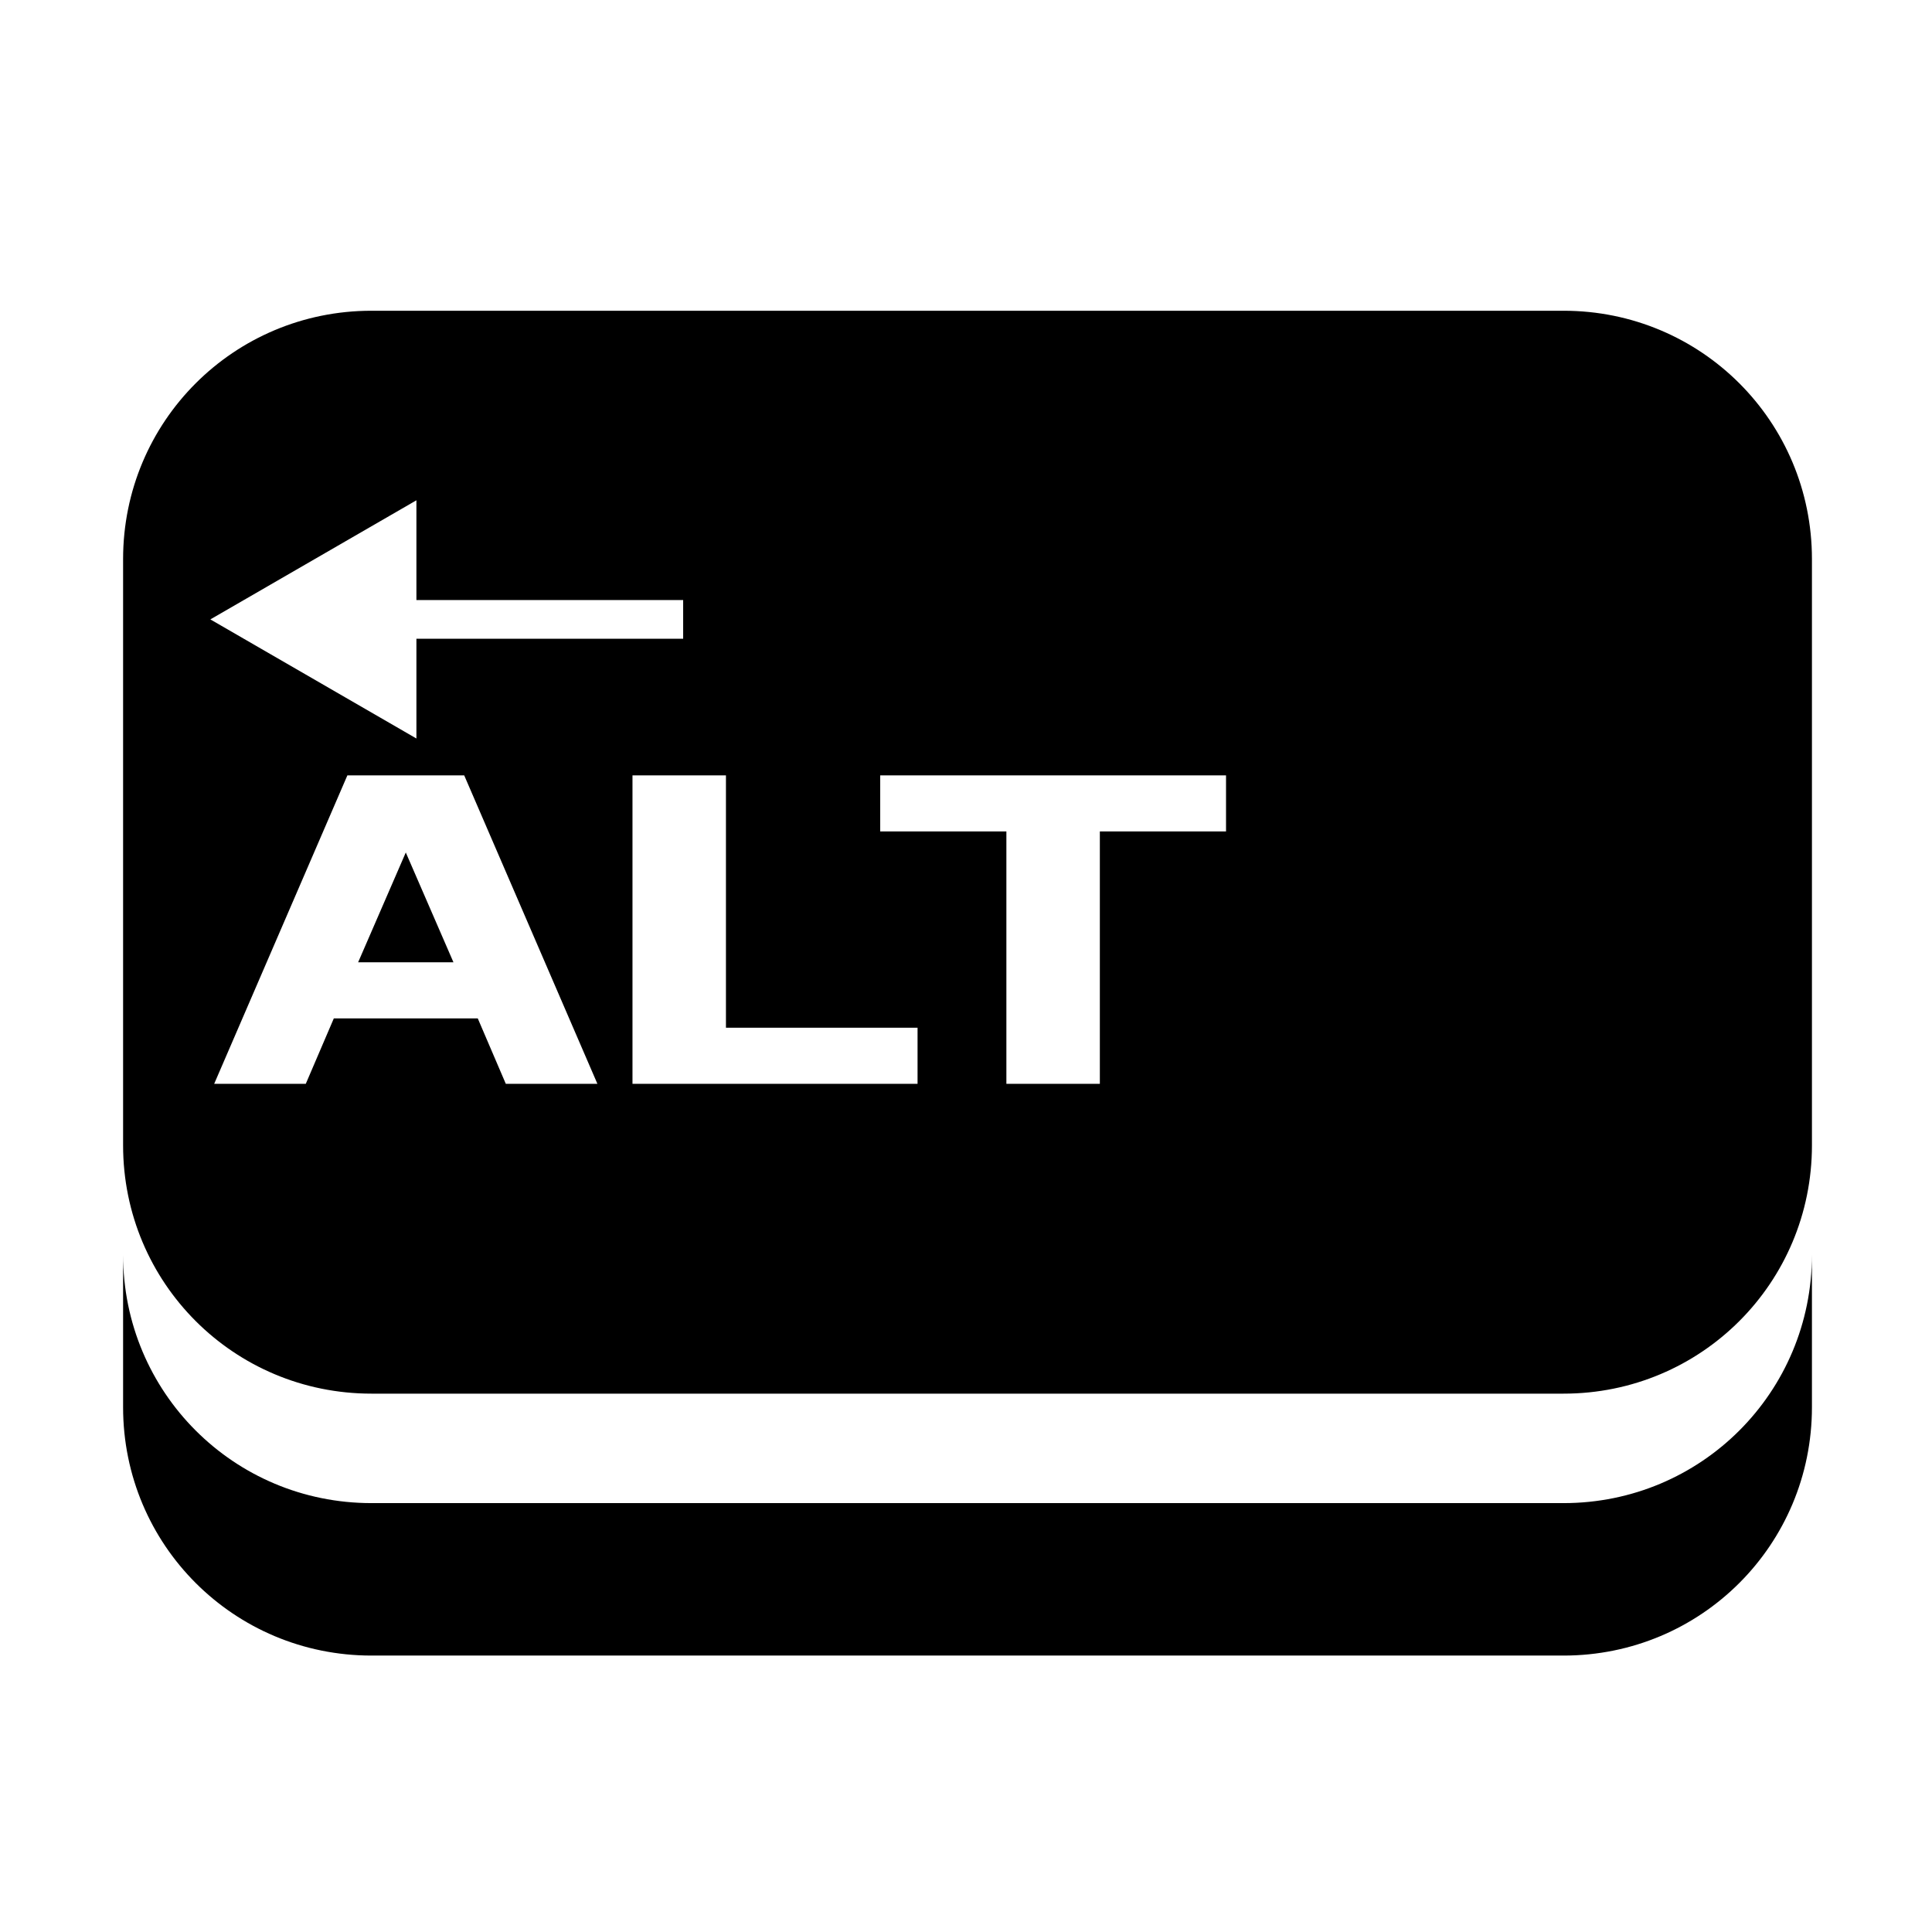 <?xml version="1.0" encoding="UTF-8" standalone="no"?>
<!-- Created with Inkscape (http://www.inkscape.org/) -->

<svg
   width="500"
   height="500"
   viewBox="0 0 132.292 132.292"
   version="1.1"
   id="svg8"
   sodipodi:docname="alt-l.svg"
   inkscape:version="1.3.2 (091e20ef0f, 2023-11-25, custom)"
   xmlns:inkscape="http://www.inkscape.org/namespaces/inkscape"
   xmlns:sodipodi="http://sodipodi.sourceforge.net/DTD/sodipodi-0.dtd"
   xmlns="http://www.w3.org/2000/svg"
   xmlns:svg="http://www.w3.org/2000/svg"
   xmlns:rdf="http://www.w3.org/1999/02/22-rdf-syntax-ns#"
   xmlns:cc="http://creativecommons.org/ns#"
   xmlns:dc="http://purl.org/dc/elements/1.1/">
  <defs
     id="defs2">
    <rect
       x="288.729"
       y="152.984"
       width="234.184"
       height="119.608"
       id="rect6" />
    <rect
       x="108.69"
       y="178.122"
       width="326.023"
       height="110.877"
       id="rect1" />
  </defs>
  <sodipodi:namedview
     id="base"
     pagecolor="#ffffff"
     bordercolor="#666666"
     borderopacity="1.0"
     inkscape:pageopacity="0.0"
     inkscape:pageshadow="2"
     inkscape:zoom="1.1075576"
     inkscape:cx="86.677211"
     inkscape:cy="316.01067"
     inkscape:document-units="mm"
     inkscape:current-layer="layer1"
     showgrid="true"
     units="px"
     inkscape:window-width="1916"
     inkscape:window-height="1156"
     inkscape:window-x="0"
     inkscape:window-y="21"
     inkscape:window-maximized="1"
     showguides="false"
     inkscape:showpageshadow="2"
     inkscape:pagecheckerboard="0"
     inkscape:deskcolor="#d1d1d1">
    <inkscape:grid
       type="xygrid"
       id="grid4988"
       spacingx="66.146"
       spacingy="66.146"
       snapvisiblegridlinesonly="true"
       enabled="false"
       originx="0"
       originy="0"
       units="px"
       visible="true" />
  </sodipodi:namedview>
  <g
     inkscape:label="Layer 1"
     inkscape:groupmode="layer"
     id="layer1"
     transform="translate(0,-164.708)">
    <path
       id="rect6592"
       style="opacity:1;fill:#000000;fill-opacity:1;stroke:none;stroke-width:18.898;stroke-linecap:square;stroke-linejoin:round;stroke-miterlimit:4.3;stroke-dasharray:none;stroke-opacity:1;paint-order:markers stroke fill"
       d="M 95.98 80.295 C 60.428 80.295 31.807 108.916 31.807 144.469 L 31.807 295.934 C 31.807 331.486 60.428 360.107 95.98 360.107 L 404.02 360.107 C 439.572 360.107 468.193 331.486 468.193 295.934 L 468.193 144.469 C 468.193 108.916 439.572 80.295 404.02 80.295 L 95.98 80.295 z M 107.598 129.273 L 107.598 155.051 L 171.525 155.051 L 176.523 155.051 L 176.523 165.047 L 171.525 165.047 L 107.598 165.047 L 107.598 190.824 L 54.354 160.049 L 107.598 129.273 z M 89.76 200.352 L 119.949 200.352 L 154.363 280.049 L 130.695 280.049 L 123.451 263.145 L 86.258 263.145 L 79.014 280.049 L 55.346 280.049 L 89.76 200.352 z M 163.43 200.352 L 187.58 200.352 L 187.58 265.559 L 237.09 265.559 L 237.09 280.049 L 163.43 280.049 L 163.43 200.352 z M 227.439 200.352 L 316.797 200.352 L 316.797 214.842 L 284.193 214.842 L 284.193 280.049 L 260.043 280.049 L 260.043 214.842 L 227.439 214.842 L 227.439 200.352 z M 104.854 220.277 L 92.537 248.654 L 117.172 248.654 L 104.854 220.277 z M 31.807 324.217 L 31.807 363.613 C 31.807 399.166 60.428 427.787 95.98 427.787 L 404.018 427.787 C 439.57 427.787 468.191 399.166 468.191 363.613 L 468.191 324.217 C 468.191 359.769 439.57 388.393 404.018 388.393 L 95.98 388.393 C 60.428 388.393 31.807 359.769 31.807 324.217 z "
       transform="matrix(0.265,0,0,0.265,0,164.708)" />
  </g>
</svg>
